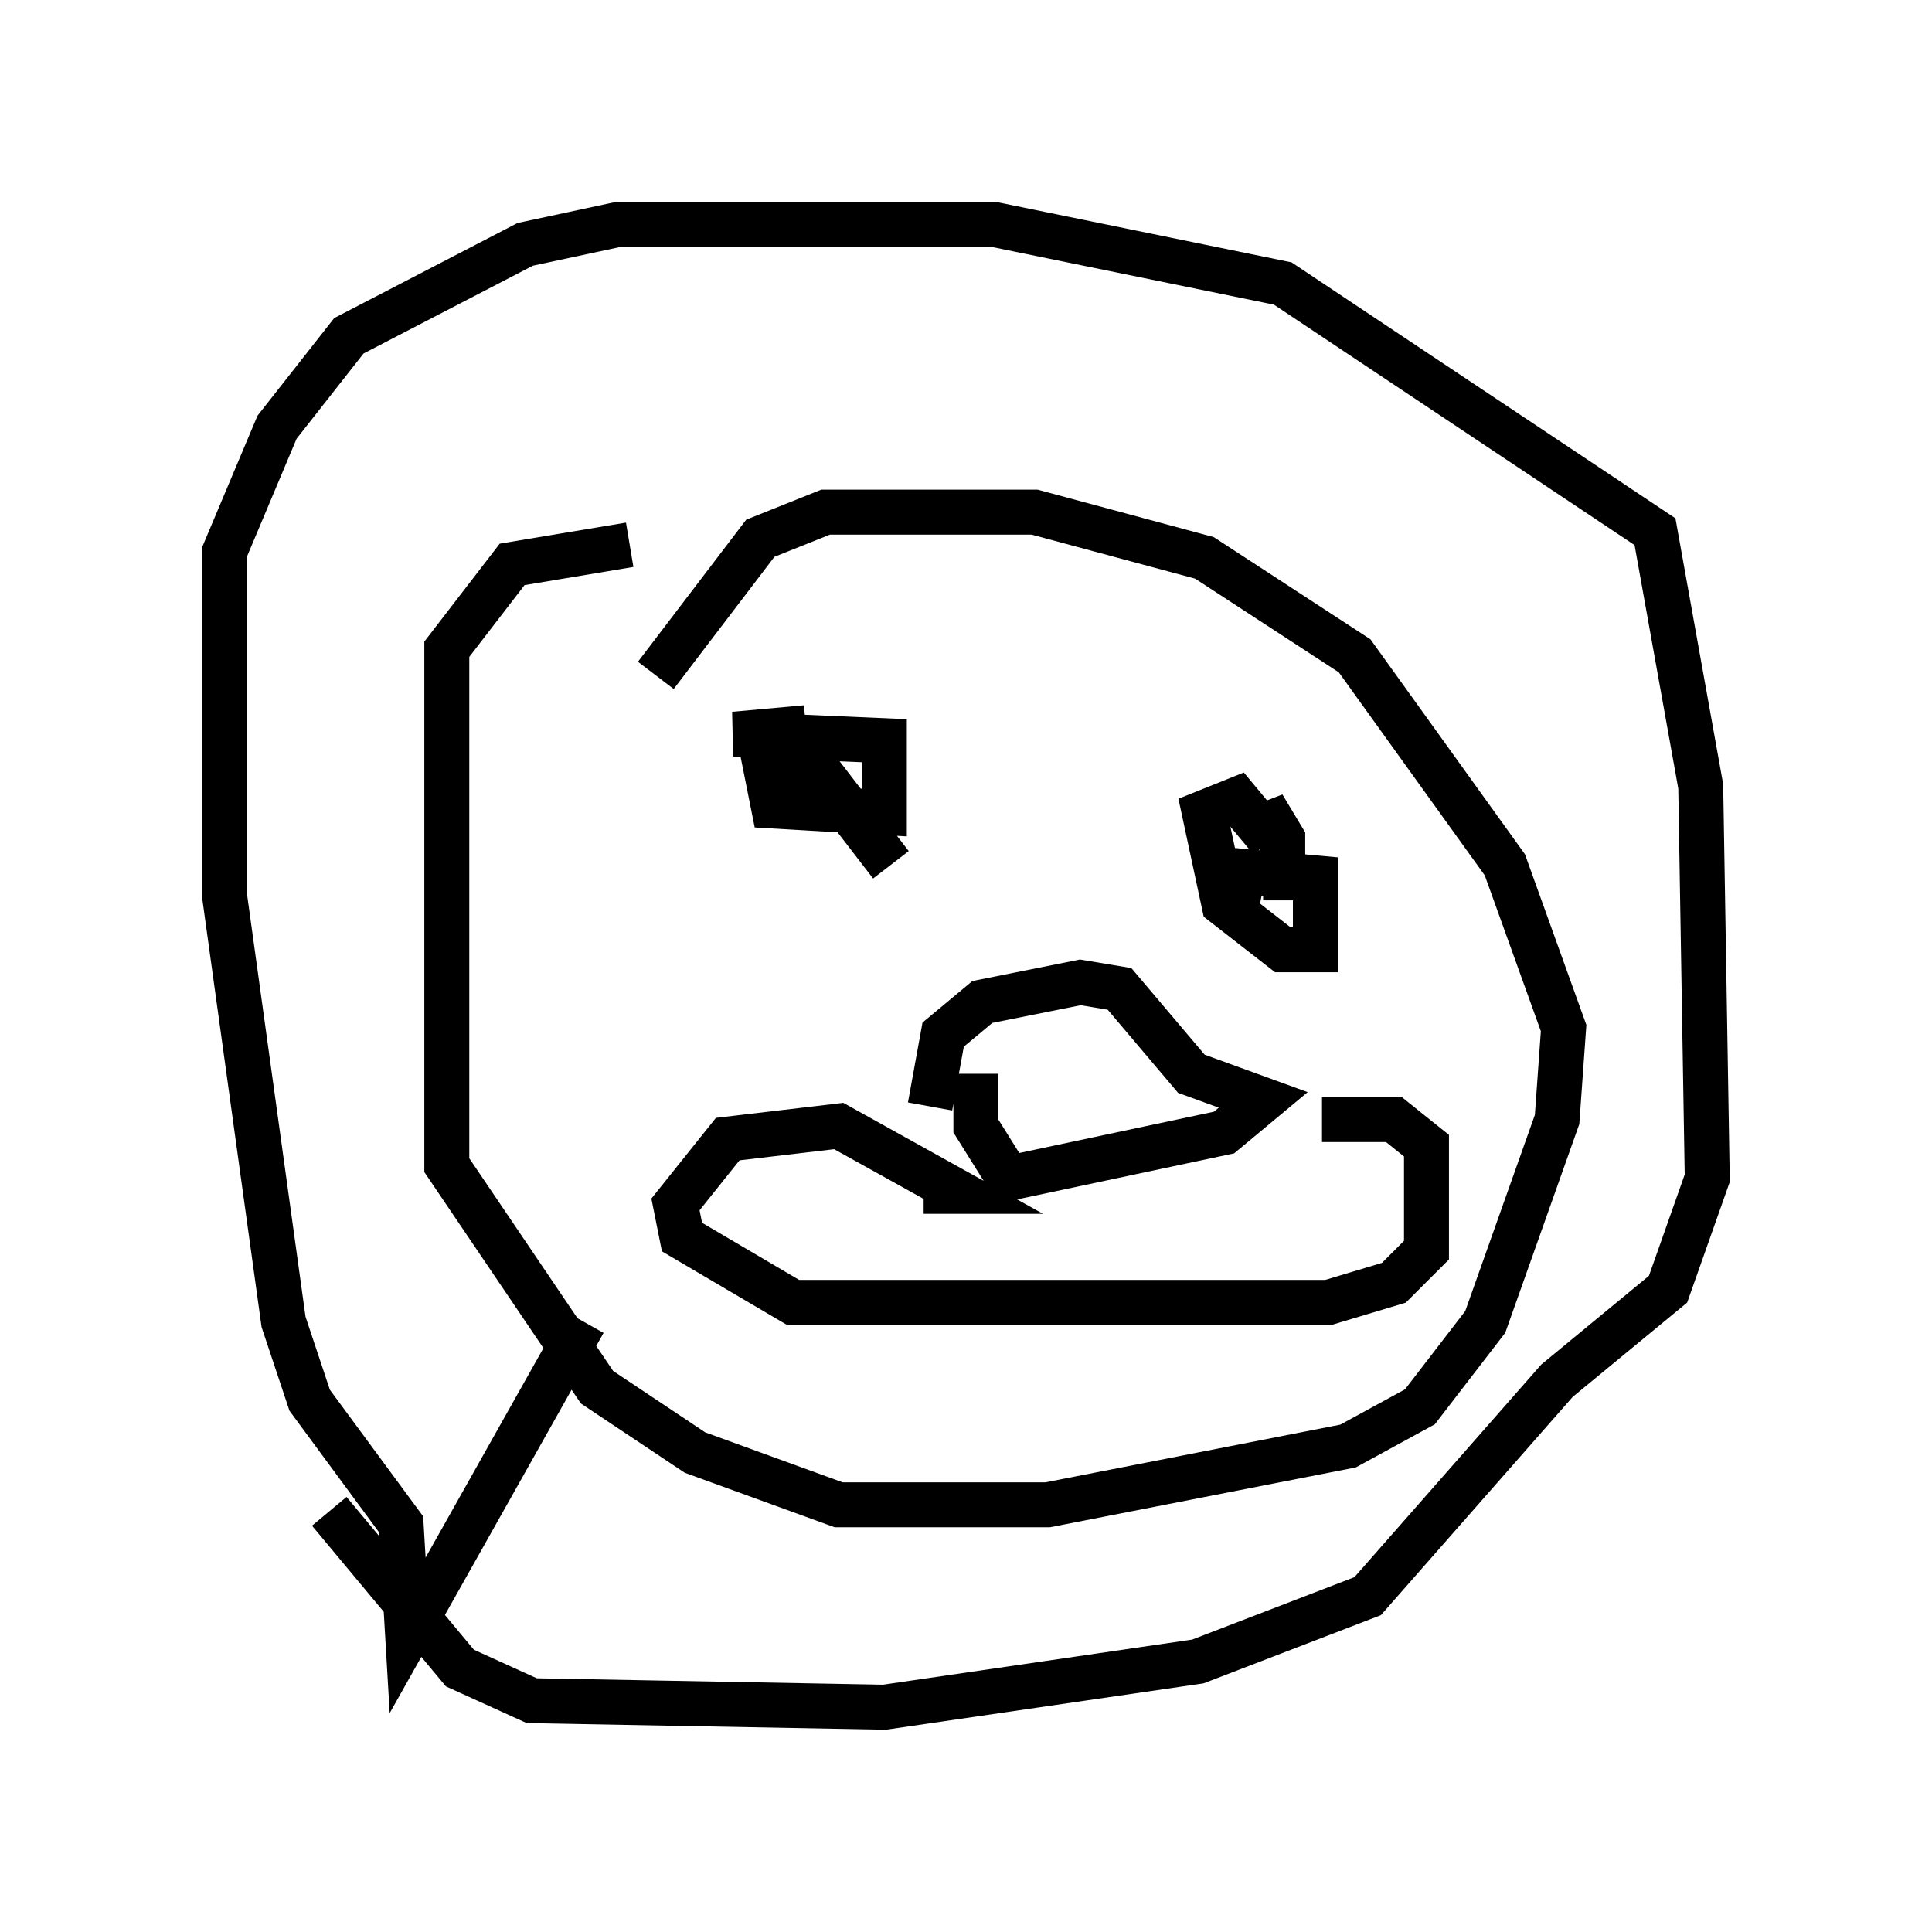 <?xml version="1.0" encoding="utf-8" ?>
<svg baseProfile="full" height="42.972" version="1.1" width="42.972" xmlns="http://www.w3.org/2000/svg" xmlns:ev="http://www.w3.org/2001/xml-events" xmlns:xlink="http://www.w3.org/1999/xlink"><defs /><rect fill="white" height="42.972" width="42.972" x="0" y="0" /><path d="M14.006, 17.927 m0.581, -2.905 l2.324, -3.05 1.453, -0.581 l4.648, 0.0 3.777, 1.017 l3.341, 2.179 3.341, 4.648 l1.307, 3.631 -0.145, 2.034 l-1.598, 4.503 -1.453, 1.888 l-1.598, 0.872 -6.682, 1.307 l-4.648, 0.0 -3.196, -1.162 l-2.179, -1.453 -3.341, -4.939 l0.0, -11.475 1.453, -1.888 l2.615, -0.436 m-1.017, 17.285 l-3.922, 6.972 -0.145, -2.469 l-2.034, -2.76 -0.581, -1.743 l-1.307, -9.441 0.0, -7.698 l1.162, -2.76 1.598, -2.034 l3.922, -2.034 2.034, -0.436 l8.425, 0.0 6.391, 1.307 l8.279, 5.52 1.017, 5.665 l0.145, 8.715 -0.872, 2.469 l-2.469, 2.034 -4.212, 4.793 l-3.777, 1.453 -6.972, 1.017 l-7.844, -0.145 -1.598, -0.726 l-2.905, -3.486 m10.603, -17.43 l-1.598, 0.145 3.341, 0.145 l0.0, 1.598 -2.469, -0.145 l-0.145, -0.726 1.307, 0.145 l1.453, 1.888 m7.698, 0.872 l0.145, -0.726 1.598, 0.145 l0.0, 1.598 -0.726, 0.0 l-1.307, -1.017 -0.436, -2.034 l0.726, -0.291 0.726, 0.872 l-0.145, -0.726 0.436, 0.726 l0.0, 0.872 -0.436, 0.0 m-7.408, 5.084 l0.291, -1.598 0.872, -0.726 l2.179, -0.436 0.872, 0.145 l1.598, 1.888 1.598, 0.581 l-0.872, 0.726 -4.793, 1.017 l-0.726, -1.162 0.0, -1.162 m-1.162, 2.615 l0.726, 0.0 -2.615, -1.453 l-2.469, 0.291 -1.162, 1.453 l0.145, 0.726 2.469, 1.453 l11.911, 0.0 1.453, -0.436 l0.726, -0.726 0.0, -2.324 l-0.726, -0.581 -1.598, 0.0 " fill="none" stroke="black" stroke-width="1" /></svg>